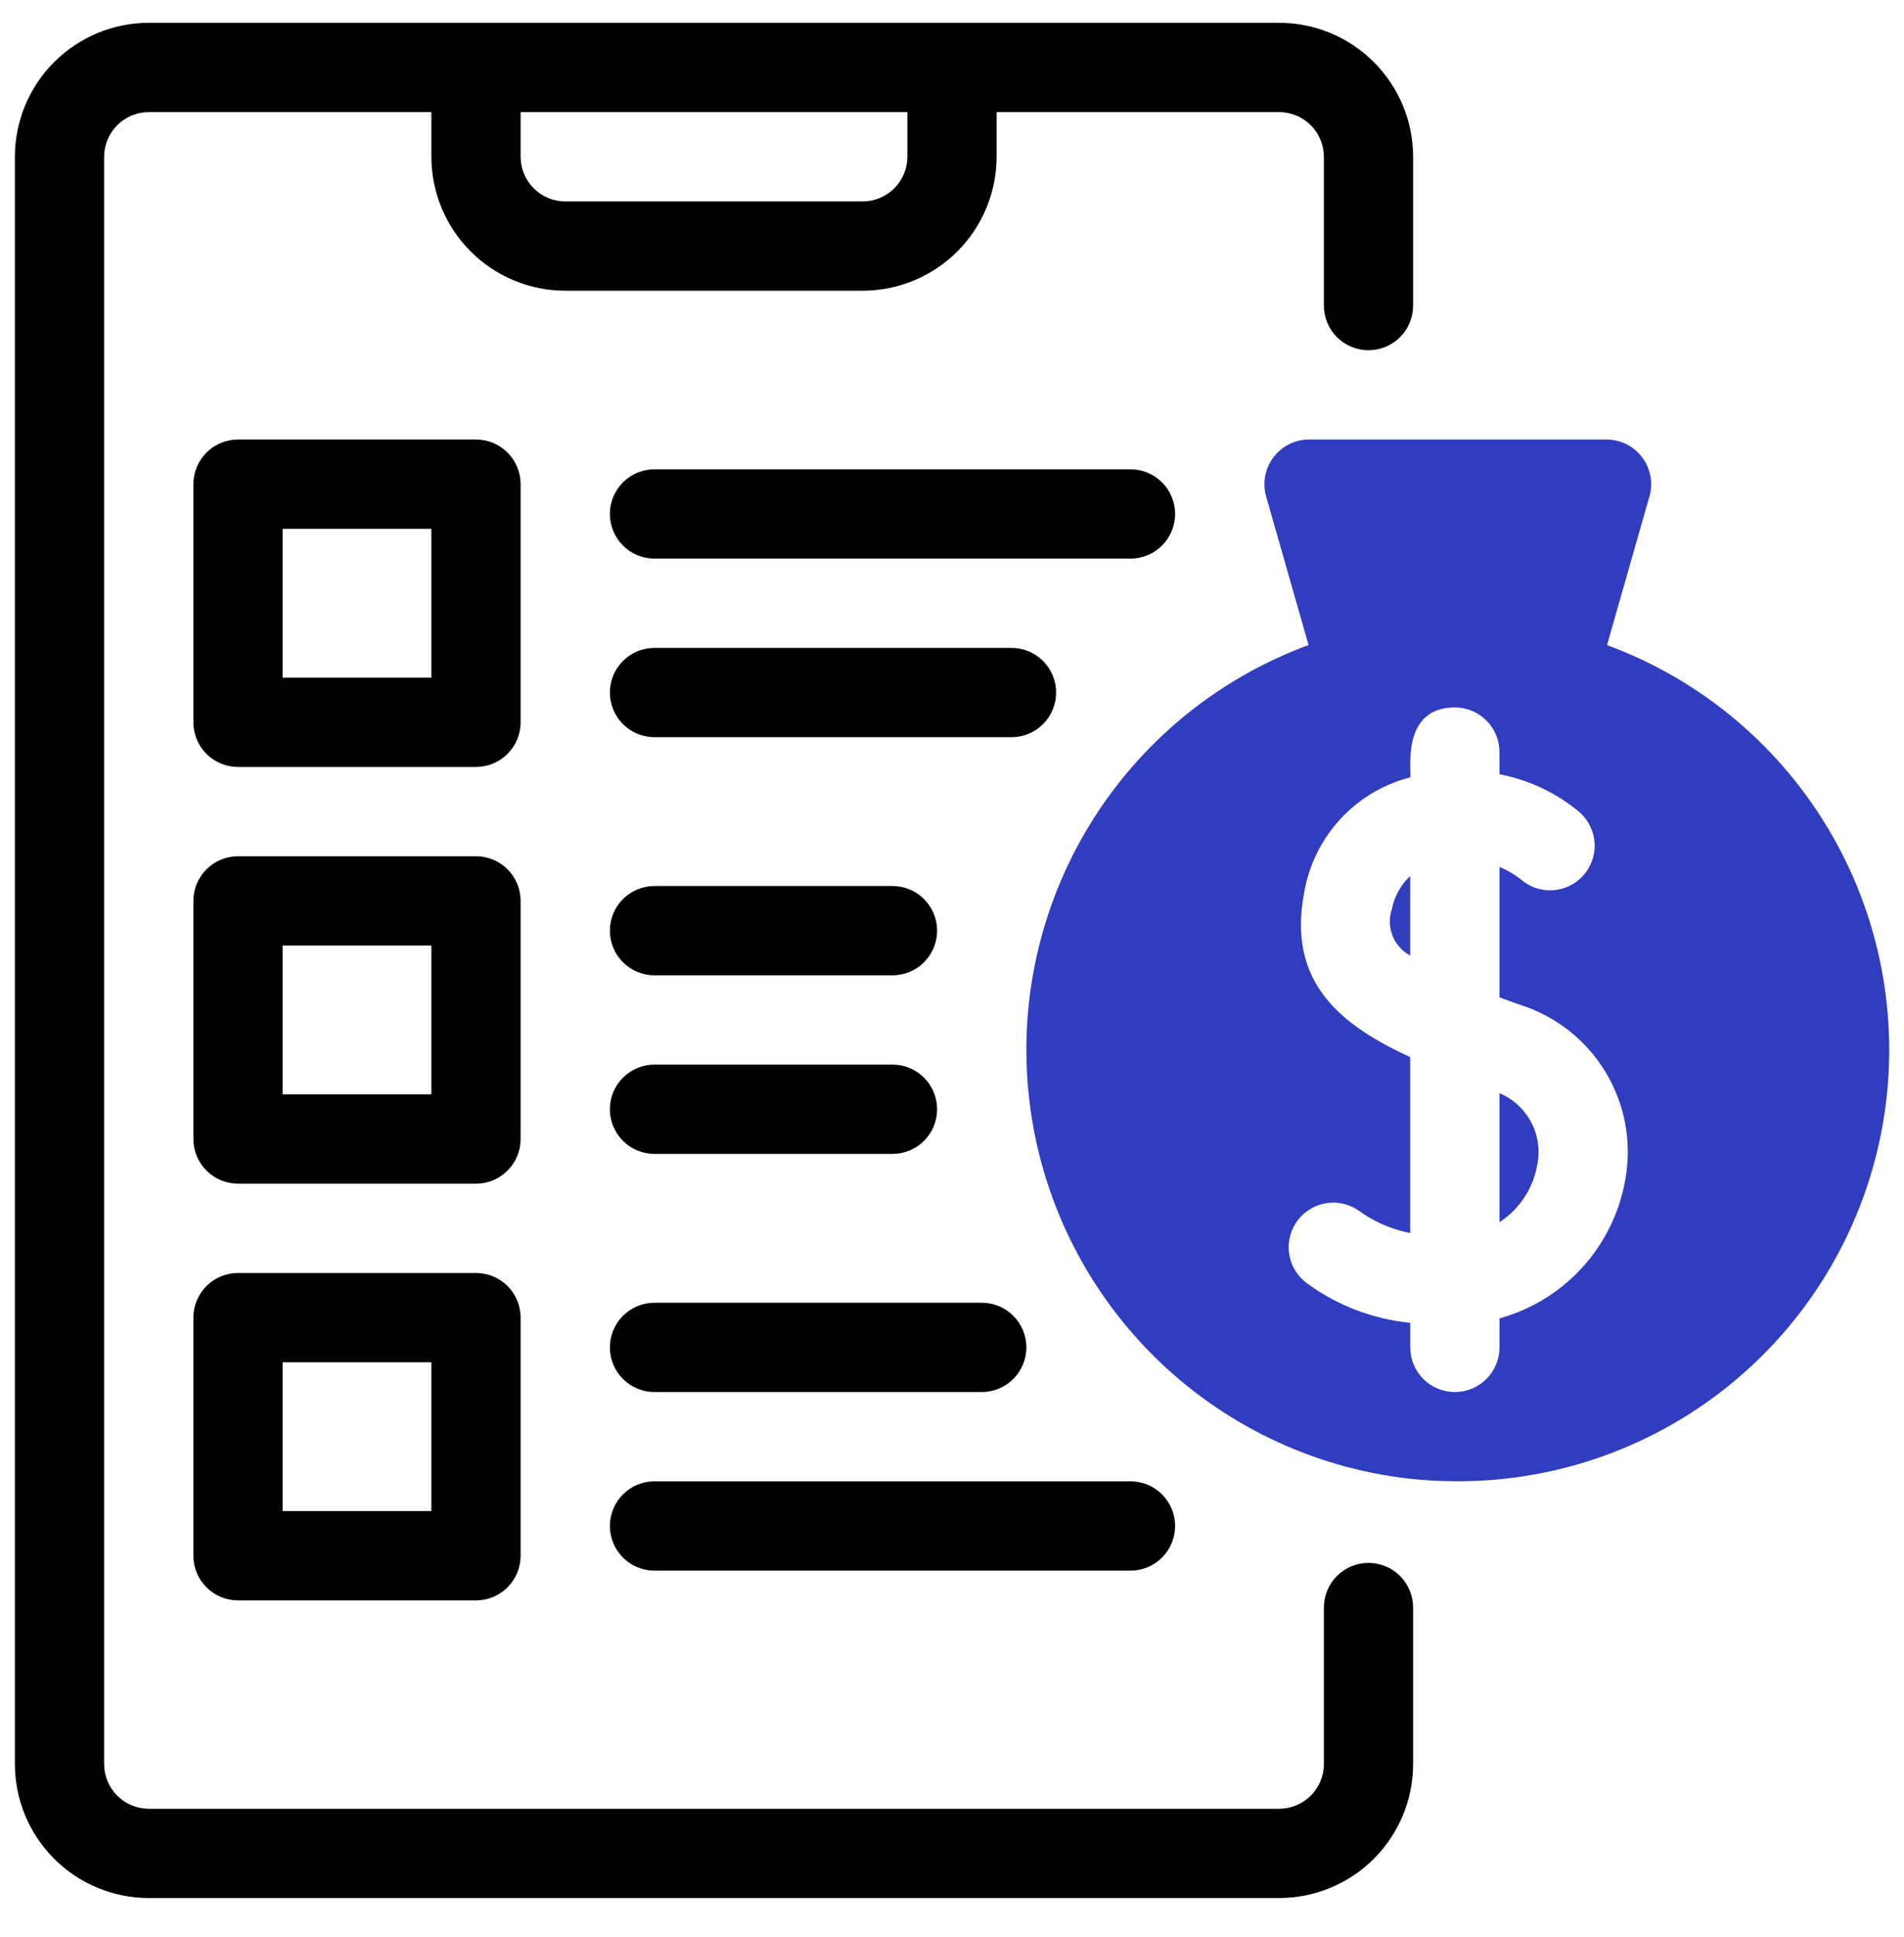 <svg width="60" height="61" viewBox="0 0 60 61" fill="none" xmlns="http://www.w3.org/2000/svg">
<g clip-path="url(#clip0_3785_11101)">
<path d="M47.252 34.431V38.495C47.565 38.292 47.832 38.026 48.037 37.714C48.243 37.402 48.381 37.051 48.444 36.683C48.536 36.228 48.468 35.754 48.25 35.344C48.032 34.933 47.68 34.611 47.252 34.431ZM44.439 30.097V27.59C44.142 27.871 43.94 28.236 43.86 28.637C43.769 28.909 43.777 29.205 43.883 29.473C43.989 29.74 44.186 29.961 44.439 30.097Z" fill="#303DBF"/>
<path d="M50.641 20.318L51.978 15.636C52.038 15.427 52.048 15.207 52.008 14.993C51.968 14.779 51.879 14.577 51.748 14.403C51.617 14.229 51.448 14.088 51.253 13.991C51.058 13.894 50.843 13.844 50.626 13.844H41.251C41.033 13.844 40.819 13.894 40.624 13.991C40.429 14.088 40.26 14.229 40.129 14.403C39.997 14.577 39.908 14.779 39.869 14.993C39.829 15.207 39.839 15.427 39.899 15.636L41.236 20.316C38.367 21.373 35.938 23.366 34.342 25.974C32.746 28.582 32.076 31.652 32.441 34.687C32.805 37.723 34.182 40.547 36.349 42.703C38.517 44.859 41.348 46.222 44.386 46.57C44.891 46.626 45.398 46.654 45.907 46.654C49.1 46.664 52.195 45.549 54.648 43.504C57.101 41.459 58.755 38.615 59.32 35.472C59.885 32.329 59.325 29.087 57.738 26.316C56.151 23.545 53.638 21.421 50.641 20.318ZM51.218 37.149C51.04 38.179 50.573 39.138 49.87 39.912C49.168 40.687 48.261 41.246 47.253 41.524V42.438C47.253 42.81 47.105 43.168 46.841 43.432C46.577 43.696 46.219 43.844 45.846 43.844C45.474 43.844 45.116 43.696 44.852 43.432C44.588 43.168 44.44 42.81 44.44 42.438V41.663C43.279 41.55 42.168 41.129 41.222 40.445C40.918 40.238 40.708 39.919 40.636 39.558C40.565 39.197 40.637 38.822 40.839 38.515C41.04 38.207 41.354 37.99 41.714 37.911C42.073 37.832 42.449 37.897 42.761 38.092C43.258 38.462 43.831 38.717 44.439 38.837V33.296C42.195 32.26 40.568 30.919 41.097 28.116C41.244 27.253 41.638 26.45 42.231 25.805C42.824 25.16 43.591 24.701 44.439 24.483C44.49 24.306 44.13 22.281 45.846 22.281C46.219 22.281 46.576 22.429 46.84 22.693C47.104 22.957 47.252 23.314 47.252 23.688V24.387C48.189 24.564 49.064 24.98 49.792 25.596C50.068 25.847 50.233 26.198 50.251 26.57C50.268 26.943 50.137 27.307 49.886 27.583C49.635 27.859 49.284 28.024 48.912 28.041C48.539 28.059 48.175 27.928 47.899 27.677C47.701 27.524 47.483 27.399 47.252 27.306V31.413C47.475 31.495 47.697 31.576 47.916 31.652C49.04 32.011 49.995 32.767 50.603 33.778C51.211 34.79 51.429 35.988 51.218 37.149Z" fill="#303DBF"/>
<path d="M40.312 0.719H4.688C3.569 0.72 2.497 1.165 1.706 1.956C0.915 2.747 0.47 3.819 0.469 4.938V55.562C0.47 56.681 0.915 57.753 1.706 58.544C2.497 59.335 3.569 59.78 4.688 59.781H40.312C41.431 59.78 42.503 59.335 43.294 58.544C44.085 57.753 44.53 56.681 44.531 55.562V50.631C44.531 50.258 44.383 49.901 44.119 49.637C43.856 49.373 43.498 49.225 43.125 49.225C42.752 49.225 42.394 49.373 42.131 49.637C41.867 49.901 41.719 50.258 41.719 50.631V55.562C41.718 55.935 41.57 56.293 41.306 56.556C41.043 56.82 40.685 56.968 40.312 56.969H4.688C4.315 56.968 3.957 56.82 3.694 56.556C3.43 56.293 3.282 55.935 3.281 55.562V4.938C3.282 4.565 3.43 4.207 3.694 3.944C3.957 3.68 4.315 3.532 4.688 3.531H13.594V4.938C13.595 6.056 14.04 7.128 14.831 7.919C15.622 8.71 16.694 9.155 17.812 9.156H27.188C28.306 9.155 29.378 8.71 30.169 7.919C30.96 7.128 31.405 6.056 31.406 4.938V3.531H40.312C40.685 3.532 41.043 3.68 41.306 3.944C41.57 4.207 41.718 4.565 41.719 4.938V9.625C41.719 9.998 41.867 10.356 42.131 10.619C42.394 10.883 42.752 11.031 43.125 11.031C43.498 11.031 43.856 10.883 44.119 10.619C44.383 10.356 44.531 9.998 44.531 9.625V4.938C44.53 3.819 44.085 2.747 43.294 1.956C42.503 1.165 41.431 0.72 40.312 0.719ZM28.594 4.938C28.593 5.31 28.445 5.668 28.181 5.931C27.918 6.195 27.56 6.343 27.188 6.344H17.812C17.44 6.343 17.082 6.195 16.819 5.931C16.555 5.668 16.407 5.31 16.406 4.938V3.531H28.594V4.938Z" fill="black"/>
<path d="M16.406 15.25C16.406 14.877 16.258 14.519 15.994 14.256C15.731 13.992 15.373 13.844 15 13.844H7.5C7.127 13.844 6.769 13.992 6.506 14.256C6.242 14.519 6.094 14.877 6.094 15.25V22.75C6.094 23.123 6.242 23.481 6.506 23.744C6.769 24.008 7.127 24.156 7.5 24.156H15C15.373 24.156 15.731 24.008 15.994 23.744C16.258 23.481 16.406 23.123 16.406 22.75V15.25ZM13.594 21.344H8.906V16.656H13.594V21.344ZM35.625 14.781H20.625C20.252 14.781 19.894 14.929 19.631 15.193C19.367 15.457 19.219 15.815 19.219 16.188C19.219 16.561 19.367 16.918 19.631 17.182C19.894 17.446 20.252 17.594 20.625 17.594H35.625C35.998 17.594 36.356 17.446 36.619 17.182C36.883 16.918 37.031 16.561 37.031 16.188C37.031 15.815 36.883 15.457 36.619 15.193C36.356 14.929 35.998 14.781 35.625 14.781ZM20.625 23.219H31.875C32.248 23.219 32.606 23.071 32.869 22.807C33.133 22.543 33.281 22.186 33.281 21.812C33.281 21.439 33.133 21.082 32.869 20.818C32.606 20.554 32.248 20.406 31.875 20.406H20.625C20.252 20.406 19.894 20.554 19.631 20.818C19.367 21.082 19.219 21.439 19.219 21.812C19.219 22.186 19.367 22.543 19.631 22.807C19.894 23.071 20.252 23.219 20.625 23.219ZM16.406 28.375C16.406 28.002 16.258 27.644 15.994 27.381C15.731 27.117 15.373 26.969 15 26.969H7.5C7.127 26.969 6.769 27.117 6.506 27.381C6.242 27.644 6.094 28.002 6.094 28.375V35.875C6.094 36.248 6.242 36.606 6.506 36.869C6.769 37.133 7.127 37.281 7.5 37.281H15C15.373 37.281 15.731 37.133 15.994 36.869C16.258 36.606 16.406 36.248 16.406 35.875V28.375ZM13.594 34.469H8.906V29.781H13.594V34.469ZM20.625 30.719H28.125C28.498 30.719 28.856 30.571 29.119 30.307C29.383 30.043 29.531 29.686 29.531 29.312C29.531 28.939 29.383 28.582 29.119 28.318C28.856 28.054 28.498 27.906 28.125 27.906H20.625C20.252 27.906 19.894 28.054 19.631 28.318C19.367 28.582 19.219 28.939 19.219 29.312C19.219 29.686 19.367 30.043 19.631 30.307C19.894 30.571 20.252 30.719 20.625 30.719ZM20.625 36.344H28.125C28.498 36.344 28.856 36.196 29.119 35.932C29.383 35.668 29.531 35.31 29.531 34.938C29.531 34.565 29.383 34.207 29.119 33.943C28.856 33.679 28.498 33.531 28.125 33.531H20.625C20.252 33.531 19.894 33.679 19.631 33.943C19.367 34.207 19.219 34.565 19.219 34.938C19.219 35.31 19.367 35.668 19.631 35.932C19.894 36.196 20.252 36.344 20.625 36.344ZM15 40.094H7.5C7.127 40.094 6.769 40.242 6.506 40.506C6.242 40.769 6.094 41.127 6.094 41.5V49C6.094 49.373 6.242 49.731 6.506 49.994C6.769 50.258 7.127 50.406 7.5 50.406H15C15.373 50.406 15.731 50.258 15.994 49.994C16.258 49.731 16.406 49.373 16.406 49V41.5C16.406 41.127 16.258 40.769 15.994 40.506C15.731 40.242 15.373 40.094 15 40.094ZM13.594 47.594H8.906V42.906H13.594V47.594ZM20.625 43.844H30.938C31.311 43.844 31.668 43.696 31.932 43.432C32.196 43.168 32.344 42.81 32.344 42.438C32.344 42.065 32.196 41.707 31.932 41.443C31.668 41.179 31.311 41.031 30.938 41.031H20.625C20.252 41.031 19.894 41.179 19.631 41.443C19.367 41.707 19.219 42.065 19.219 42.438C19.219 42.81 19.367 43.168 19.631 43.432C19.894 43.696 20.252 43.844 20.625 43.844ZM20.625 49.469H35.625C35.998 49.469 36.356 49.321 36.619 49.057C36.883 48.793 37.031 48.435 37.031 48.062C37.031 47.69 36.883 47.332 36.619 47.068C36.356 46.804 35.998 46.656 35.625 46.656H20.625C20.252 46.656 19.894 46.804 19.631 47.068C19.367 47.332 19.219 47.69 19.219 48.062C19.219 48.435 19.367 48.793 19.631 49.057C19.894 49.321 20.252 49.469 20.625 49.469Z" fill="black"/>
</g>
<defs>
<clipPath id="clip0_3785_11101">
<rect width="60" height="60" fill="white" transform="translate(0 0.25)"/>
</clipPath>
</defs>
</svg>
